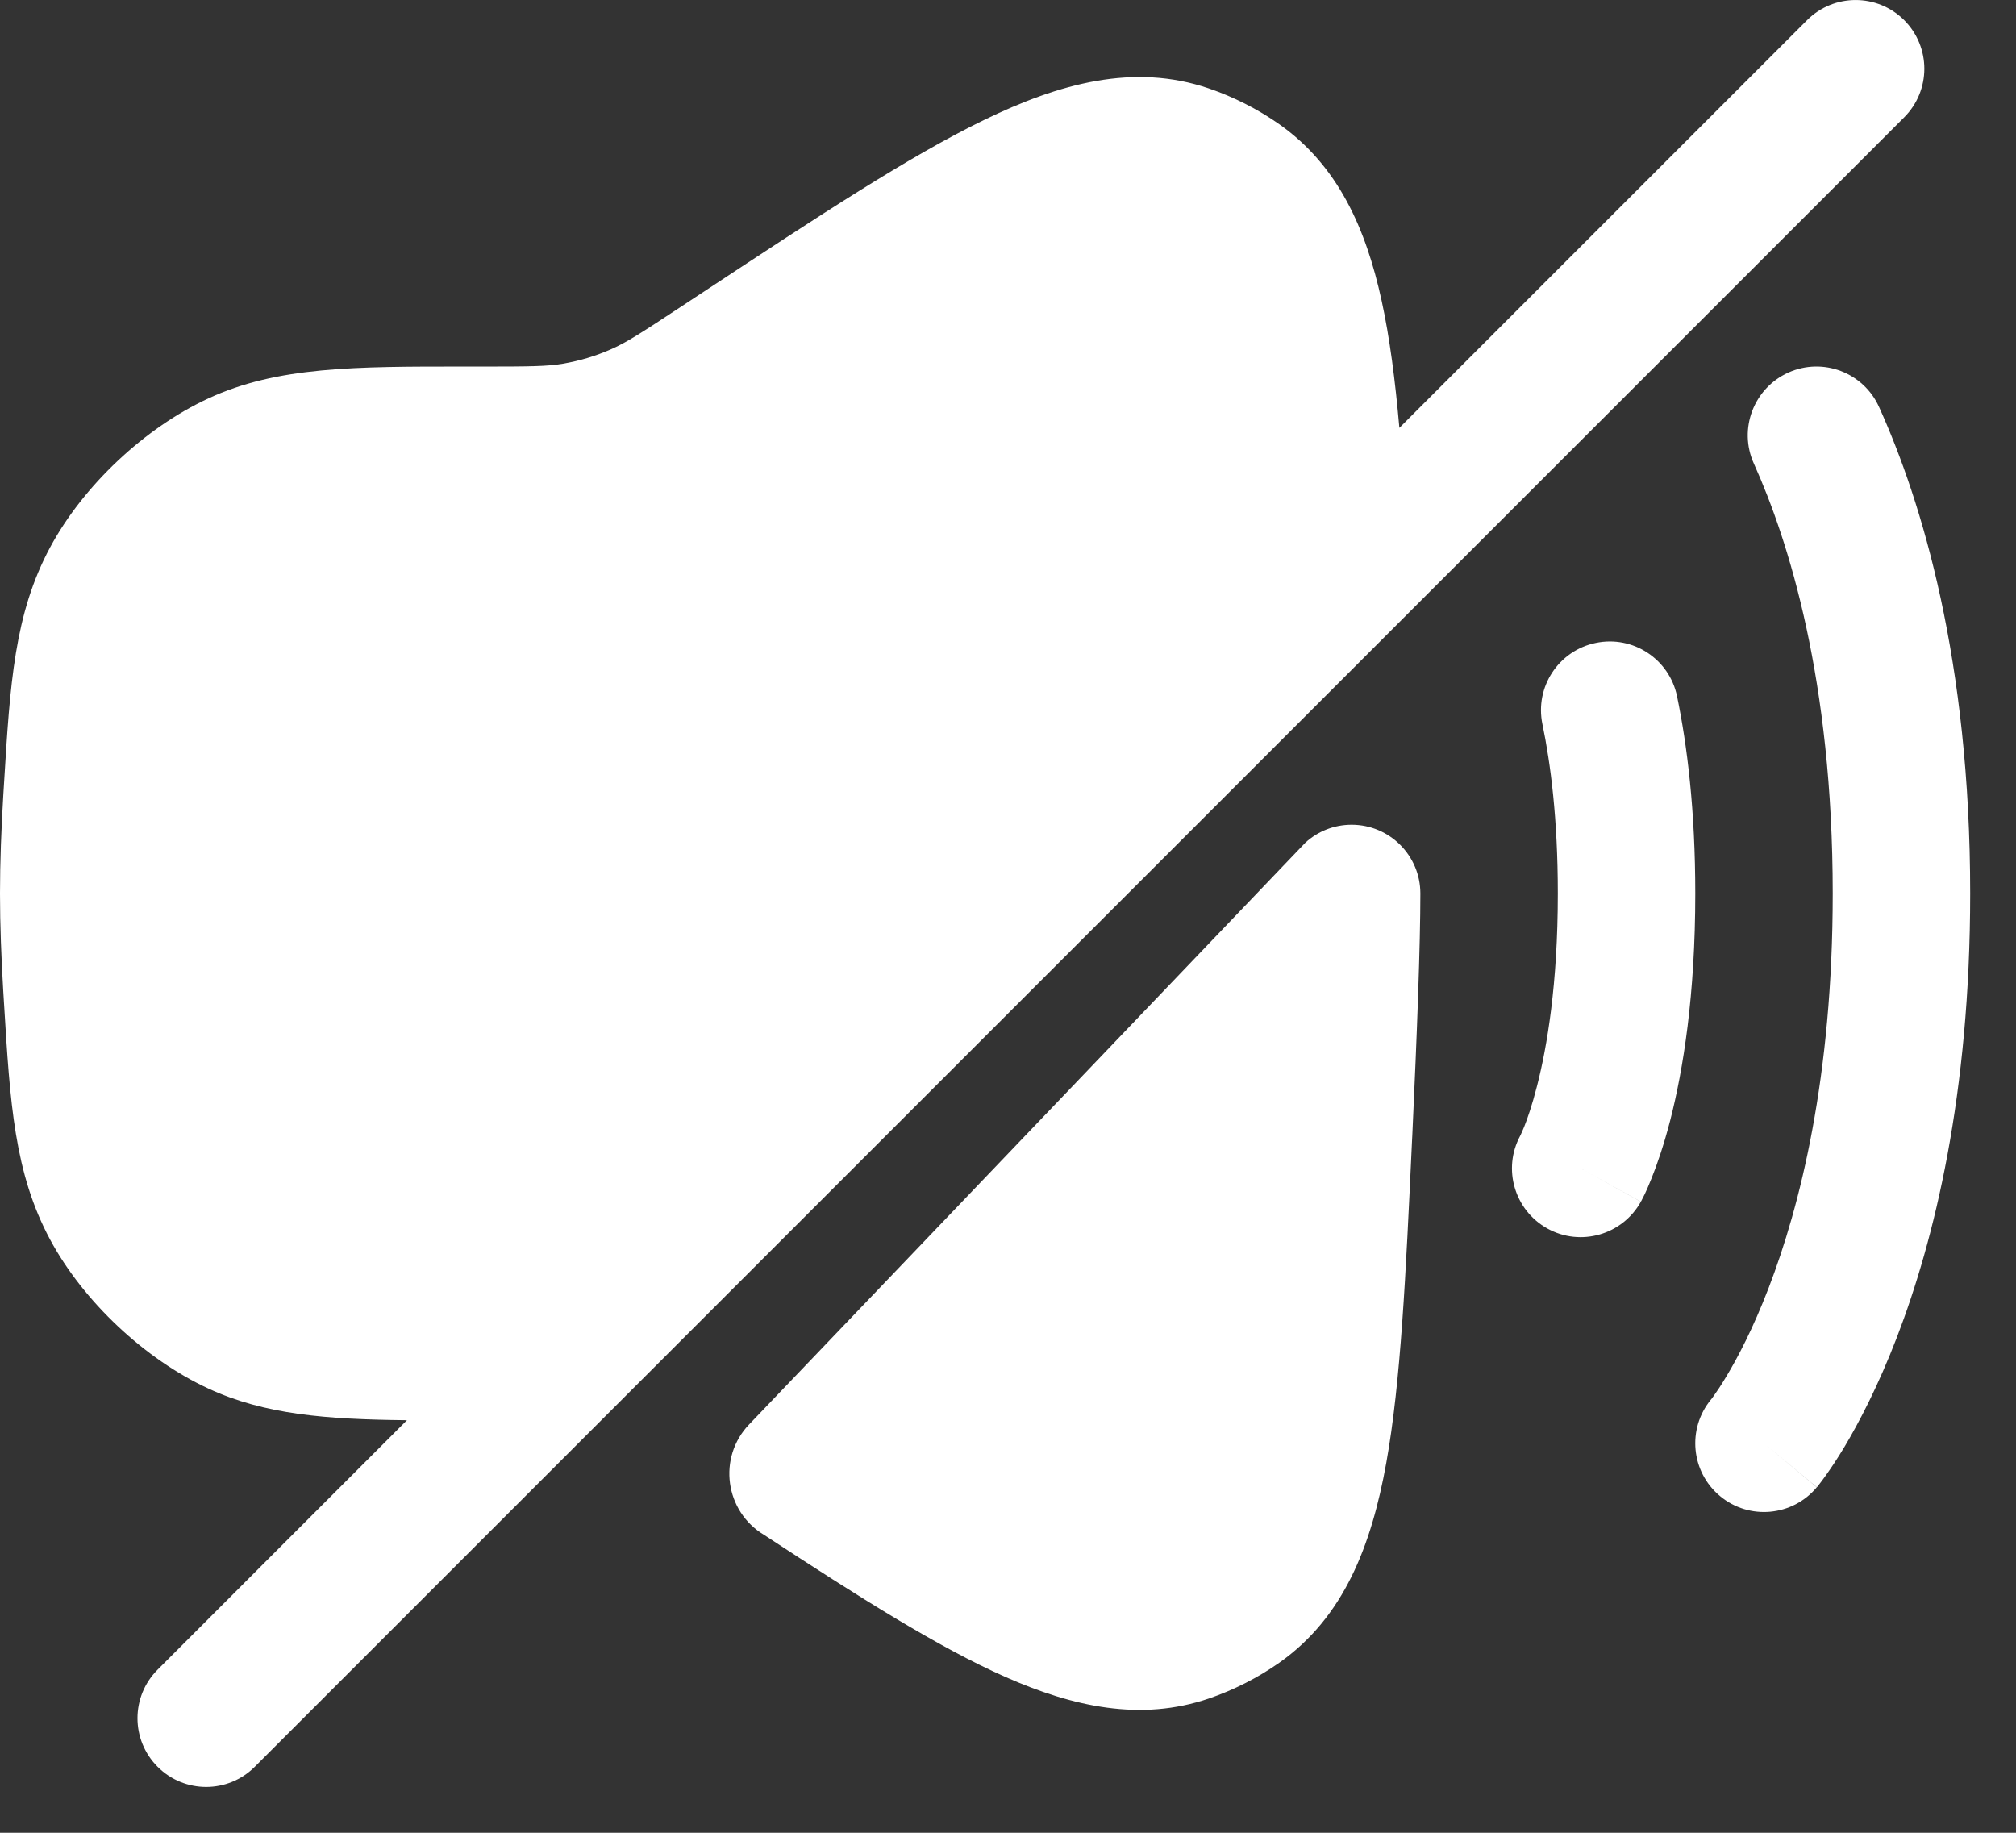 <svg width="22" height="20" viewBox="0 0 22 20" fill="none" xmlns="http://www.w3.org/2000/svg">
<rect x="0" y="0" width="22" height="20" fill="#333333" stroke="none"/>
<path fill-rule="evenodd" clip-rule="evenodd" d="M19.515 4.066C19.892 3.896 20.336 4.064 20.506 4.442C20.974 5.477 21.5 7.21 21.5 9.75C21.5 11.942 21.108 13.533 20.7 14.594C20.496 15.124 20.289 15.519 20.128 15.789C20.047 15.924 19.977 16.027 19.925 16.1C19.899 16.137 19.877 16.166 19.86 16.188C19.852 16.198 19.845 16.207 19.839 16.214L19.832 16.224L19.829 16.227L19.827 16.229C19.827 16.229 19.826 16.23 19.25 15.75L19.826 16.23C19.561 16.548 19.088 16.591 18.77 16.326C18.453 16.062 18.409 15.593 18.67 15.274C18.67 15.274 18.672 15.272 18.674 15.27C18.679 15.263 18.689 15.249 18.704 15.229C18.734 15.187 18.782 15.117 18.841 15.017C18.961 14.818 19.129 14.501 19.3 14.056C19.642 13.167 20 11.758 20 9.75C20 7.424 19.519 5.901 19.139 5.058C18.969 4.681 19.137 4.237 19.515 4.066Z" fill="white"/>
<path fill-rule="evenodd" clip-rule="evenodd" d="M17.414 7.016C17.82 6.931 18.217 7.192 18.301 7.598C18.411 8.128 18.5 8.839 18.5 9.75C18.5 10.86 18.368 11.673 18.227 12.224C18.156 12.499 18.083 12.708 18.024 12.855C17.995 12.929 17.969 12.987 17.949 13.03C17.938 13.051 17.93 13.069 17.922 13.083L17.913 13.101L17.909 13.108L17.907 13.111L17.906 13.113C17.906 13.113 17.906 13.114 17.25 12.75L17.906 13.114C17.704 13.476 17.248 13.607 16.886 13.406C16.527 13.206 16.395 12.756 16.589 12.395L16.594 12.385C16.601 12.37 16.614 12.342 16.632 12.298C16.667 12.211 16.719 12.063 16.773 11.851C16.882 11.427 17 10.74 17 9.75C17 8.937 16.921 8.329 16.832 7.902C16.748 7.497 17.008 7.1 17.414 7.016Z" fill="white"/>
<path d="M20.78 1.28C21.073 0.987 21.073 0.513 20.78 0.22C20.487 -0.073 20.013 -0.073 19.72 0.22L15.271 4.669C15.225 4.145 15.165 3.682 15.077 3.28C14.905 2.491 14.6 1.806 13.961 1.356C13.726 1.191 13.464 1.058 13.192 0.965C12.374 0.686 11.561 0.909 10.735 1.311C9.921 1.706 8.934 2.357 7.703 3.168L7.436 3.344C6.989 3.639 6.834 3.738 6.675 3.808C6.505 3.884 6.325 3.938 6.141 3.969C5.97 3.998 5.787 4 5.25 4L5.089 4C3.872 3.999 3.027 3.999 2.275 4.347C1.58 4.668 0.911 5.297 0.548 5.971C0.156 6.7 0.11 7.462 0.044 8.546L0.036 8.676C0.014 9.044 0 9.408 0 9.75C0 10.092 0.014 10.456 0.036 10.824L0.044 10.954C0.11 12.038 0.156 12.8 0.548 13.529C0.911 14.203 1.58 14.832 2.275 15.153C2.886 15.436 3.558 15.489 4.441 15.498L1.72 18.22C1.427 18.513 1.427 18.987 1.72 19.28C2.013 19.573 2.487 19.573 2.78 19.28L20.78 1.28Z" fill="white"/>
<path d="M15.5 9.75C15.5 9.336 15.164 9 14.75 9C14.555 9 14.378 9.074 14.245 9.196L14.174 9.27L8.175 15.544C7.829 15.905 7.91 16.494 8.339 16.75C9.378 17.431 10.238 17.975 10.97 18.299C11.713 18.627 12.45 18.788 13.192 18.535C13.464 18.442 13.726 18.309 13.961 18.144C14.667 17.647 14.966 16.863 15.128 15.964C15.287 15.08 15.341 13.908 15.409 12.448L15.412 12.39C15.464 11.275 15.5 10.302 15.5 9.75Z" fill="white"/>
</svg>
